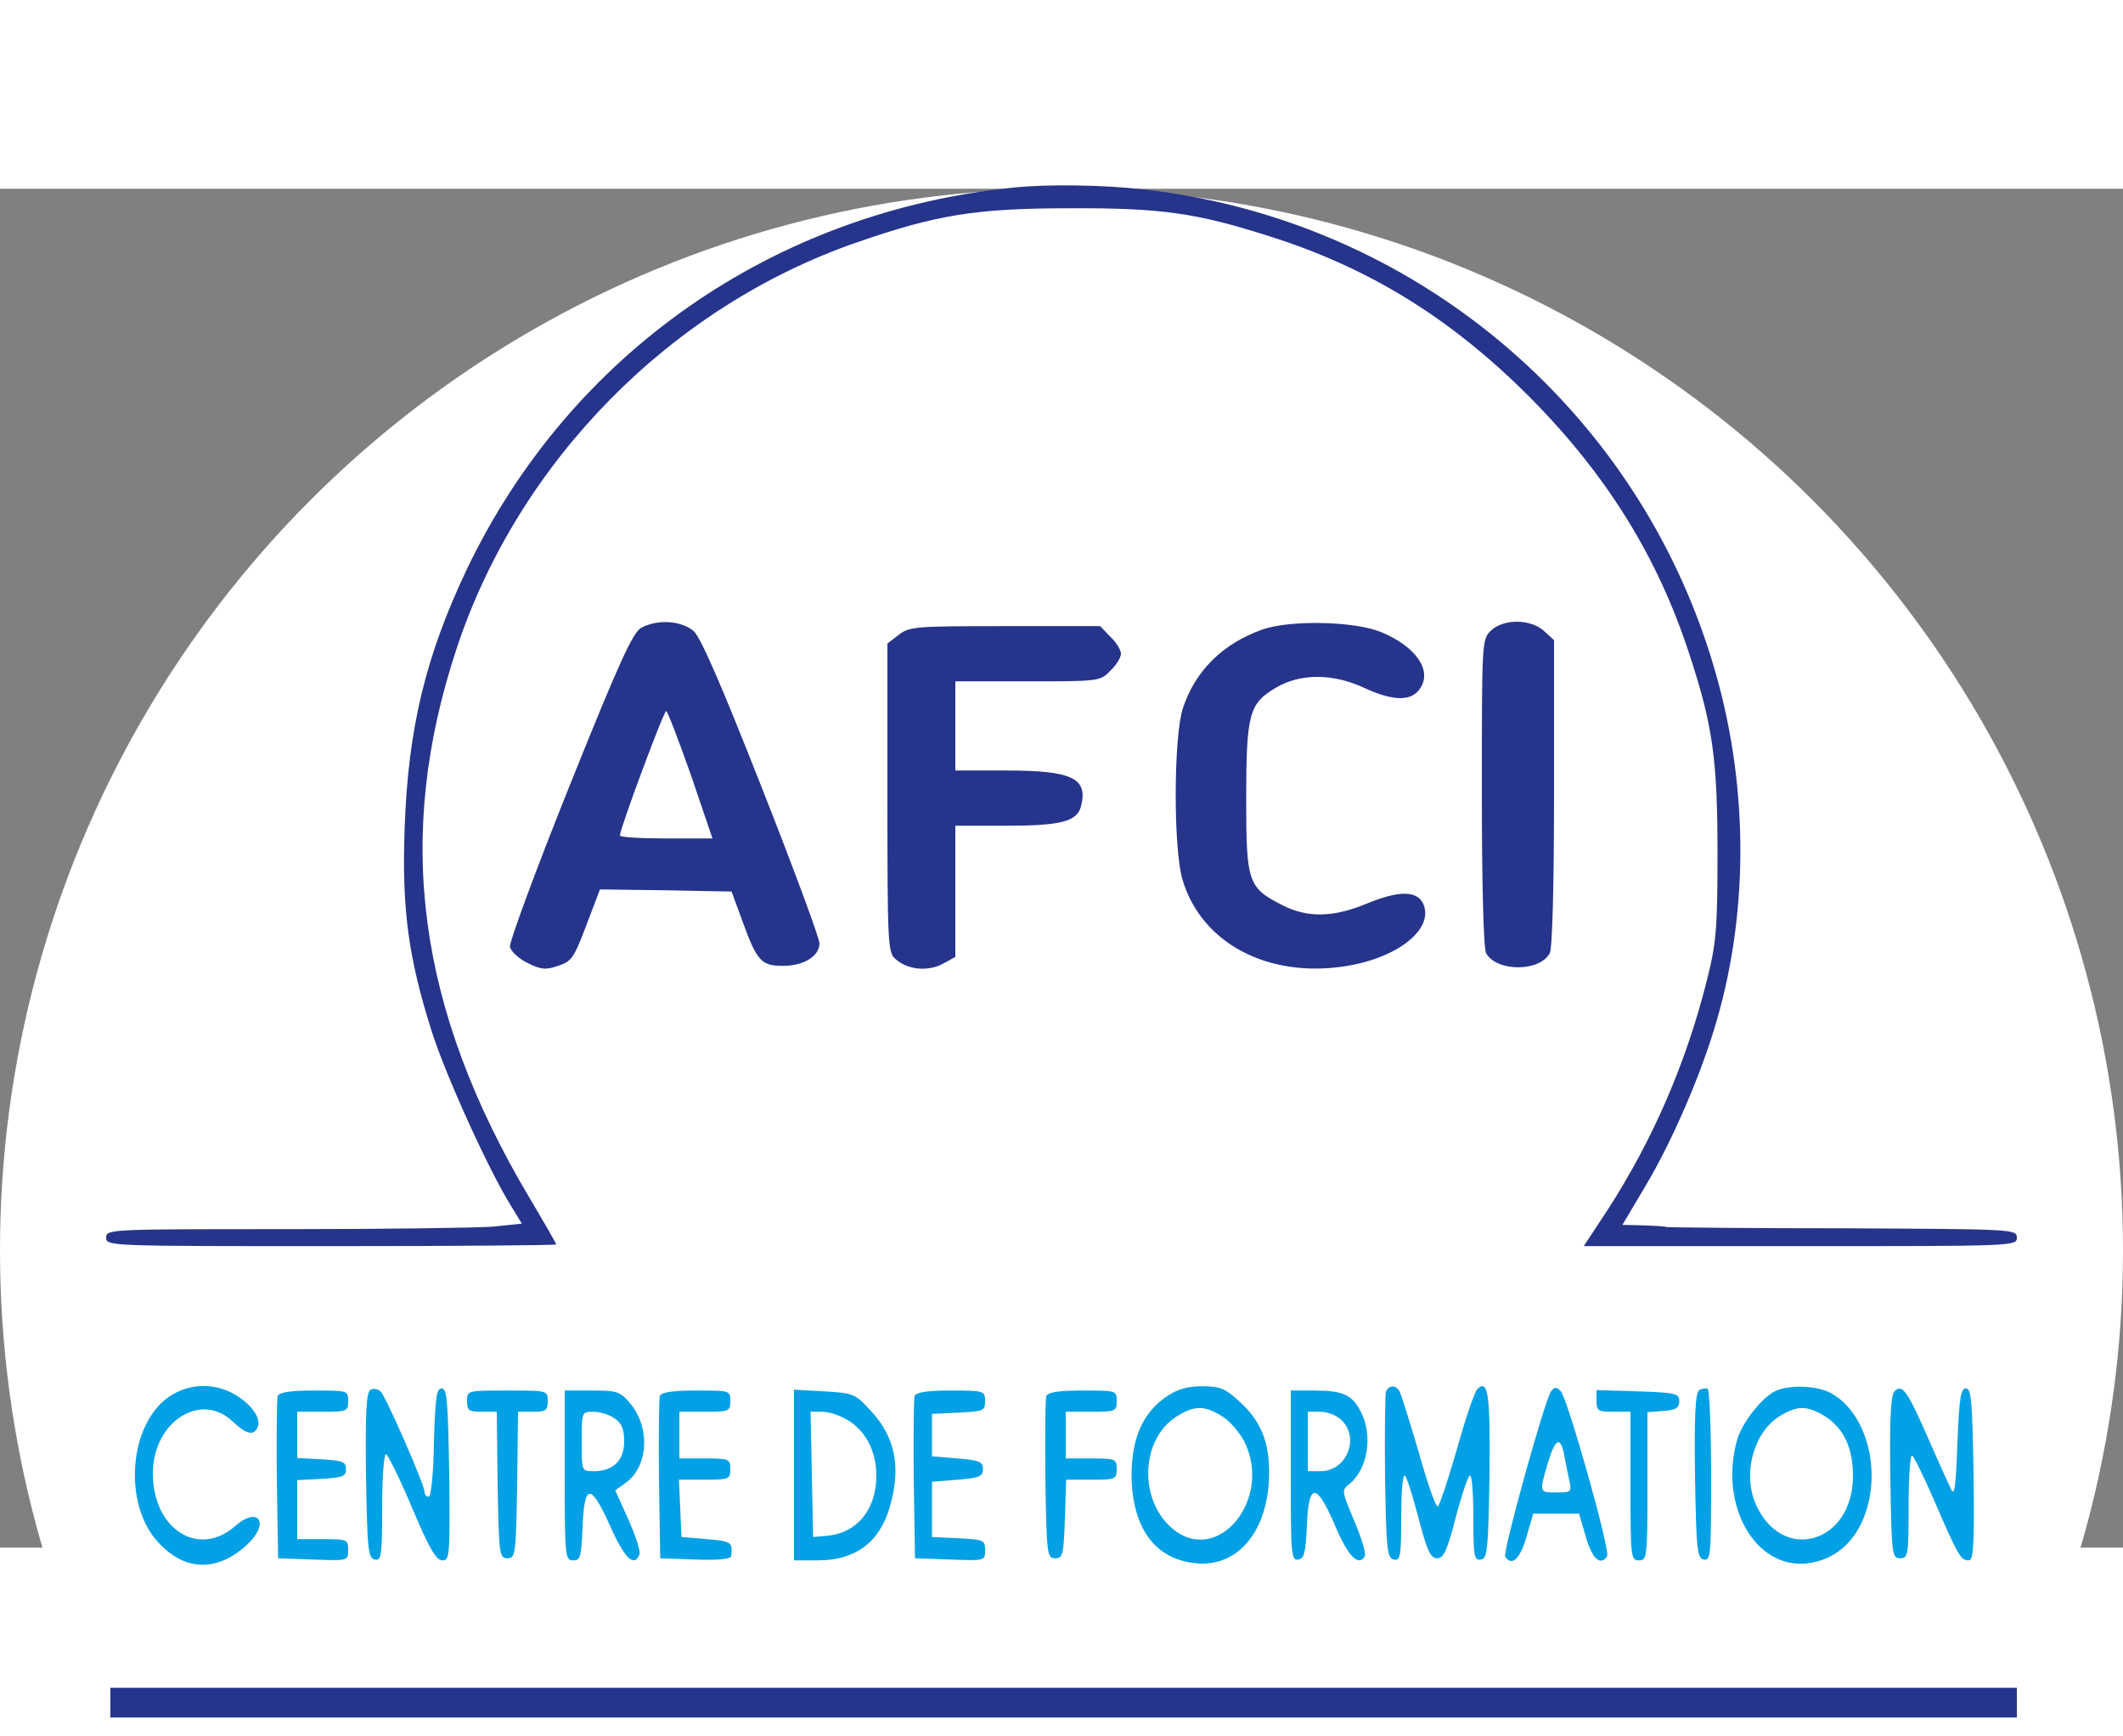 <?xml version="1.0" standalone="no"?>
<!DOCTYPE svg PUBLIC "-//W3C//DTD SVG 20010904//EN"
 "http://www.w3.org/TR/2001/REC-SVG-20010904/DTD/svg10.dtd">
<svg version="1.0" xmlns="http://www.w3.org/2000/svg"
 width="450pt" height="368pt" viewBox="0 0 500 320"
 preserveAspectRatio="xMidYMid meet">
<rect x="0" y="0" width="500" height="320" fill="#808080" stroke="none"/>
<circle fill="#FFFFFF" cx="250" cy="250" r="250"/>
<g transform="translate(25,360) scale(0.1,-0.1)"
fill="#26348b" stroke="none">
<path d="M2140 3603 c-567 -56 -1047 -391 -1290 -898 -97 -204 -139 -375 -147
-611 -7 -190 9 -306 64 -479 34 -106 134 -326 187 -411 l25 -41 -67 -7 c-37
-3 -257 -6 -489 -6 -416 0 -423 0 -423 -20 0 -20 7 -20 530 -20 292 0 530 2
530 4 0 2 -28 51 -62 108 -266 447 -320 852 -172 1297 146 440 505 804 943
955 187 65 281 80 501 80 215 1 298 -11 470 -66 234 -74 426 -192 611 -377
182 -183 303 -377 378 -608 55 -167 66 -248 66 -468 0 -176 -3 -211 -24 -295
-49 -197 -128 -380 -237 -548 l-54 -82 510 0 c503 0 510 0 510 20 0 20 -7 20
-407 22 -225 0 -412 2 -418 3 -5 2 -31 3 -57 4 l-47 1 54 91 c65 109 134 270
169 393 76 264 73 562 -9 835 -182 610 -713 1051 -1347 1120 -92 10 -220 12
-298 4z"/>
<path d="M1260 2566 c-20 -12 -51 -79 -169 -373 -79 -197 -142 -368 -140 -378
2 -11 21 -28 41 -38 32 -16 44 -17 72 -7 32 10 38 19 67 96 l32 84 155 -2 155
-3 26 -71 c34 -93 44 -104 95 -104 49 0 86 23 86 53 0 12 -61 177 -136 367
-94 239 -143 352 -160 368 -29 25 -85 29 -124 8z m117 -346 l51 -150 -109 0
c-60 0 -109 3 -109 7 0 16 103 293 109 293 3 0 29 -68 58 -150z"/>
<path d="M2723 2562 c-93 -33 -158 -97 -187 -185 -22 -65 -23 -331 -1 -404 44
-149 200 -232 382 -204 125 19 211 88 185 147 -15 32 -58 32 -137 -1 -76 -31
-137 -32 -195 -2 -81 41 -85 54 -85 250 0 201 7 225 70 262 57 34 134 34 207
0 69 -32 113 -33 133 -1 28 42 -10 97 -90 131 -62 27 -217 30 -282 7z"/>
<path d="M3262 2560 c-22 -21 -22 -23 -22 -381 0 -216 4 -368 10 -379 24 -44
126 -45 150 0 6 11 10 159 10 378 l0 359 -23 21 c-31 29 -95 30 -125 2z"/>
<path d="M1866 2549 l-26 -20 0 -363 c0 -338 1 -364 18 -379 28 -26 75 -31
111 -13 l31 17 0 154 0 155 120 0 c129 0 167 10 176 46 17 66 -21 84 -176 84
l-120 0 0 105 0 105 170 0 c168 0 171 0 195 25 14 13 25 31 25 40 0 9 -11 27
-25 40 l-24 25 -224 0 c-212 0 -226 -1 -251 -21z"/>
<path fill="#02a0e4" d="M149 756 c-96 -65 -110 -254 -26 -344 63 -68 139 -70 210 -4 53 50
26 91 -29 43 -86 -76 -194 -8 -194 124 0 121 113 194 188 122 30 -28 47 -34
57 -17 12 19 -6 50 -43 75 -50 34 -114 34 -163 1z"/>
<path fill="#02a0e4" d="M622 771 c-9 -6 -12 -53 -10 -202 3 -175 5 -194 21 -197 15 -3 17 8
17 122 0 69 4 126 9 126 4 0 32 -56 61 -125 41 -97 57 -125 72 -125 17 0 18
10 16 203 -3 172 -5 202 -18 202 -12 0 -15 -22 -18 -127 -1 -74 -7 -128 -12
-128 -6 0 -10 5 -10 11 0 17 -90 222 -103 236 -7 7 -18 9 -25 4z"/>
<path fill="#02a0e4" d="M2499 757 c-57 -38 -84 -99 -84 -187 1 -124 56 -199 154 -207 92 -8
160 68 169 187 6 88 -14 145 -69 194 -33 31 -46 36 -88 36 -34 0 -58 -7 -82
-23z m128 -47 c18 -10 41 -37 53 -59 69 -136 -62 -296 -169 -206 -81 69 -74
213 12 265 40 25 64 25 104 0z"/>
<path fill="#02a0e4" d="M3014 767 c-2 -7 -3 -98 -2 -202 3 -172 5 -190 21 -193 15 -3 17 7
17 97 0 56 3 101 8 101 4 0 18 -44 32 -97 21 -81 29 -98 45 -98 15 0 23 17 44
98 14 53 29 97 33 97 5 0 8 -45 8 -101 0 -90 2 -100 18 -97 15 3 17 22 20 197
2 192 -3 230 -29 204 -6 -6 -28 -70 -48 -142 -21 -73 -41 -133 -45 -134 -5 -1
-25 57 -45 129 -21 71 -41 135 -45 142 -9 16 -25 15 -32 -1z"/>
<path fill="#02a0e4" d="M3403 768 c-15 -20 -114 -378 -108 -389 15 -24 35 -6 50 46 l16 55
54 0 54 0 16 -55 c15 -52 35 -69 50 -45 8 13 -93 371 -109 388 -10 11 -15 11
-23 0z m31 -150 c3 -18 9 -45 12 -60 6 -27 4 -28 -30 -28 -41 0 -41 -1 -21 68
18 60 30 66 39 20z"/>
<path fill="#02a0e4" d="M3752 771 c-9 -6 -12 -57 -10 -202 3 -175 5 -194 21 -197 16 -3 17
11 17 197 0 110 -4 202 -8 205 -4 2 -13 1 -20 -3z"/>
<path fill="#02a0e4" d="M3934 770 c-32 -13 -82 -76 -93 -117 -43 -153 43 -304 165 -290 54 6
99 38 125 89 56 110 21 265 -71 313 -31 16 -92 19 -126 5z m113 -60 c44 -27
67 -74 67 -140 1 -161 -169 -209 -230 -65 -30 72 -3 168 58 205 41 25 64 25
105 0z"/>
<path fill="#02a0e4" d="M4211 767 c-8 -10 -11 -69 -9 -203 3 -181 4 -189 23 -189 19 0 20 7
20 123 0 67 4 121 8 119 4 -1 27 -48 51 -103 57 -132 64 -144 82 -144 12 0 14
29 12 203 -3 172 -5 202 -18 202 -12 0 -16 -23 -20 -130 -4 -108 -7 -126 -16
-105 -7 14 -31 68 -54 120 -48 110 -61 128 -79 107z"/>
<path fill="#02a0e4" d="M404 757 c-2 -7 -3 -96 -2 -197 l3 -185 83 -3 c82 -3 82 -3 82 23 0
24 -2 25 -60 25 l-60 0 0 70 0 69 58 3 c49 3 57 6 57 23 0 17 -8 20 -57 23
l-58 3 0 54 0 55 60 0 c57 0 60 1 60 25 0 25 -1 25 -80 25 -56 0 -82 -4 -86
-13z"/>
<path fill="#02a0e4" d="M850 745 c0 -22 4 -25 35 -25 l35 0 2 -172 c3 -165 4 -173 23 -173
19 0 20 8 23 173 l2 172 35 0 c31 0 35 3 35 25 0 25 0 25 -95 25 -95 0 -95 0
-95 -25z"/>
<path fill="#02a0e4" d="M1080 570 c0 -192 1 -200 20 -200 17 0 19 8 22 77 4 105 19 106 65 4
34 -77 57 -98 69 -67 3 7 -9 44 -26 82 l-31 69 25 18 c53 38 58 130 10 187
-24 28 -31 30 -90 30 l-64 0 0 -200z m118 134 c16 -11 22 -25 22 -54 0 -45
-26 -70 -72 -70 -28 0 -28 0 -28 70 0 70 0 70 28 70 15 0 38 -7 50 -16z"/>
<path fill="#02a0e4" d="M1304 757 c-2 -7 -3 -96 -2 -197 l3 -185 83 -3 c51 -2 83 1 84 8 4
33 1 35 -57 40 l-60 5 -3 68 -3 67 61 0 c57 0 60 1 60 25 0 24 -3 25 -60 25
l-60 0 0 55 0 55 60 0 c57 0 60 1 60 25 0 25 -1 25 -80 25 -56 0 -82 -4 -86
-13z"/>
<path fill="#02a0e4" d="M1620 571 l0 -201 56 0 c88 0 145 42 169 124 28 94 14 167 -45 229
-36 40 -41 41 -109 45 l-71 4 0 -201z m127 129 c42 -25 67 -74 67 -130 0 -80
-45 -135 -115 -142 l-34 -3 -3 148 -3 147 28 0 c16 0 42 -9 60 -20z"/>
<path fill="#02a0e4" d="M1904 757 c-2 -7 -3 -96 -2 -197 l3 -185 83 -3 c82 -3 82 -3 82 22 0
24 -3 25 -62 28 l-63 3 0 65 0 65 60 5 c52 4 60 8 60 25 0 17 -8 21 -60 25
l-60 5 0 50 0 50 63 3 c58 3 62 4 62 27 0 24 -2 25 -80 25 -56 0 -82 -4 -86
-13z"/>
<path fill="#02a0e4" d="M2214 757 c-2 -7 -3 -96 -2 -197 3 -177 4 -185 23 -185 18 0 20 8 23
93 l3 92 59 0 c57 0 60 1 60 25 0 24 -3 25 -60 25 l-60 0 0 55 0 55 60 0 c57
0 60 1 60 25 0 25 -1 25 -80 25 -56 0 -82 -4 -86 -13z"/>
<path fill="#02a0e4" d="M2790 569 c0 -186 1 -200 18 -197 14 3 17 16 20 81 4 102 23 101 67
-3 30 -70 54 -95 69 -71 4 6 -7 43 -24 83 -30 71 -31 73 -12 88 43 34 56 114
27 170 -20 40 -43 50 -109 50 l-56 0 0 -201z m120 131 c43 -43 11 -120 -50
-120 l-30 0 0 70 0 70 30 0 c17 0 39 -9 50 -20z"/>
<path fill="#02a0e4" d="M3510 745 c0 -23 4 -25 40 -25 l40 0 0 -175 c0 -168 1 -175 20 -175
19 0 20 7 20 174 l0 175 38 3 c29 2 37 7 37 23 0 18 -8 20 -97 23 l-98 3 0
-26z"/>
<path d="M10 35 l0 -35 2245 0 2245 0 0 35 0 35 -2245 0 -2245 0 0 -35z"/>
</g>
</svg>
